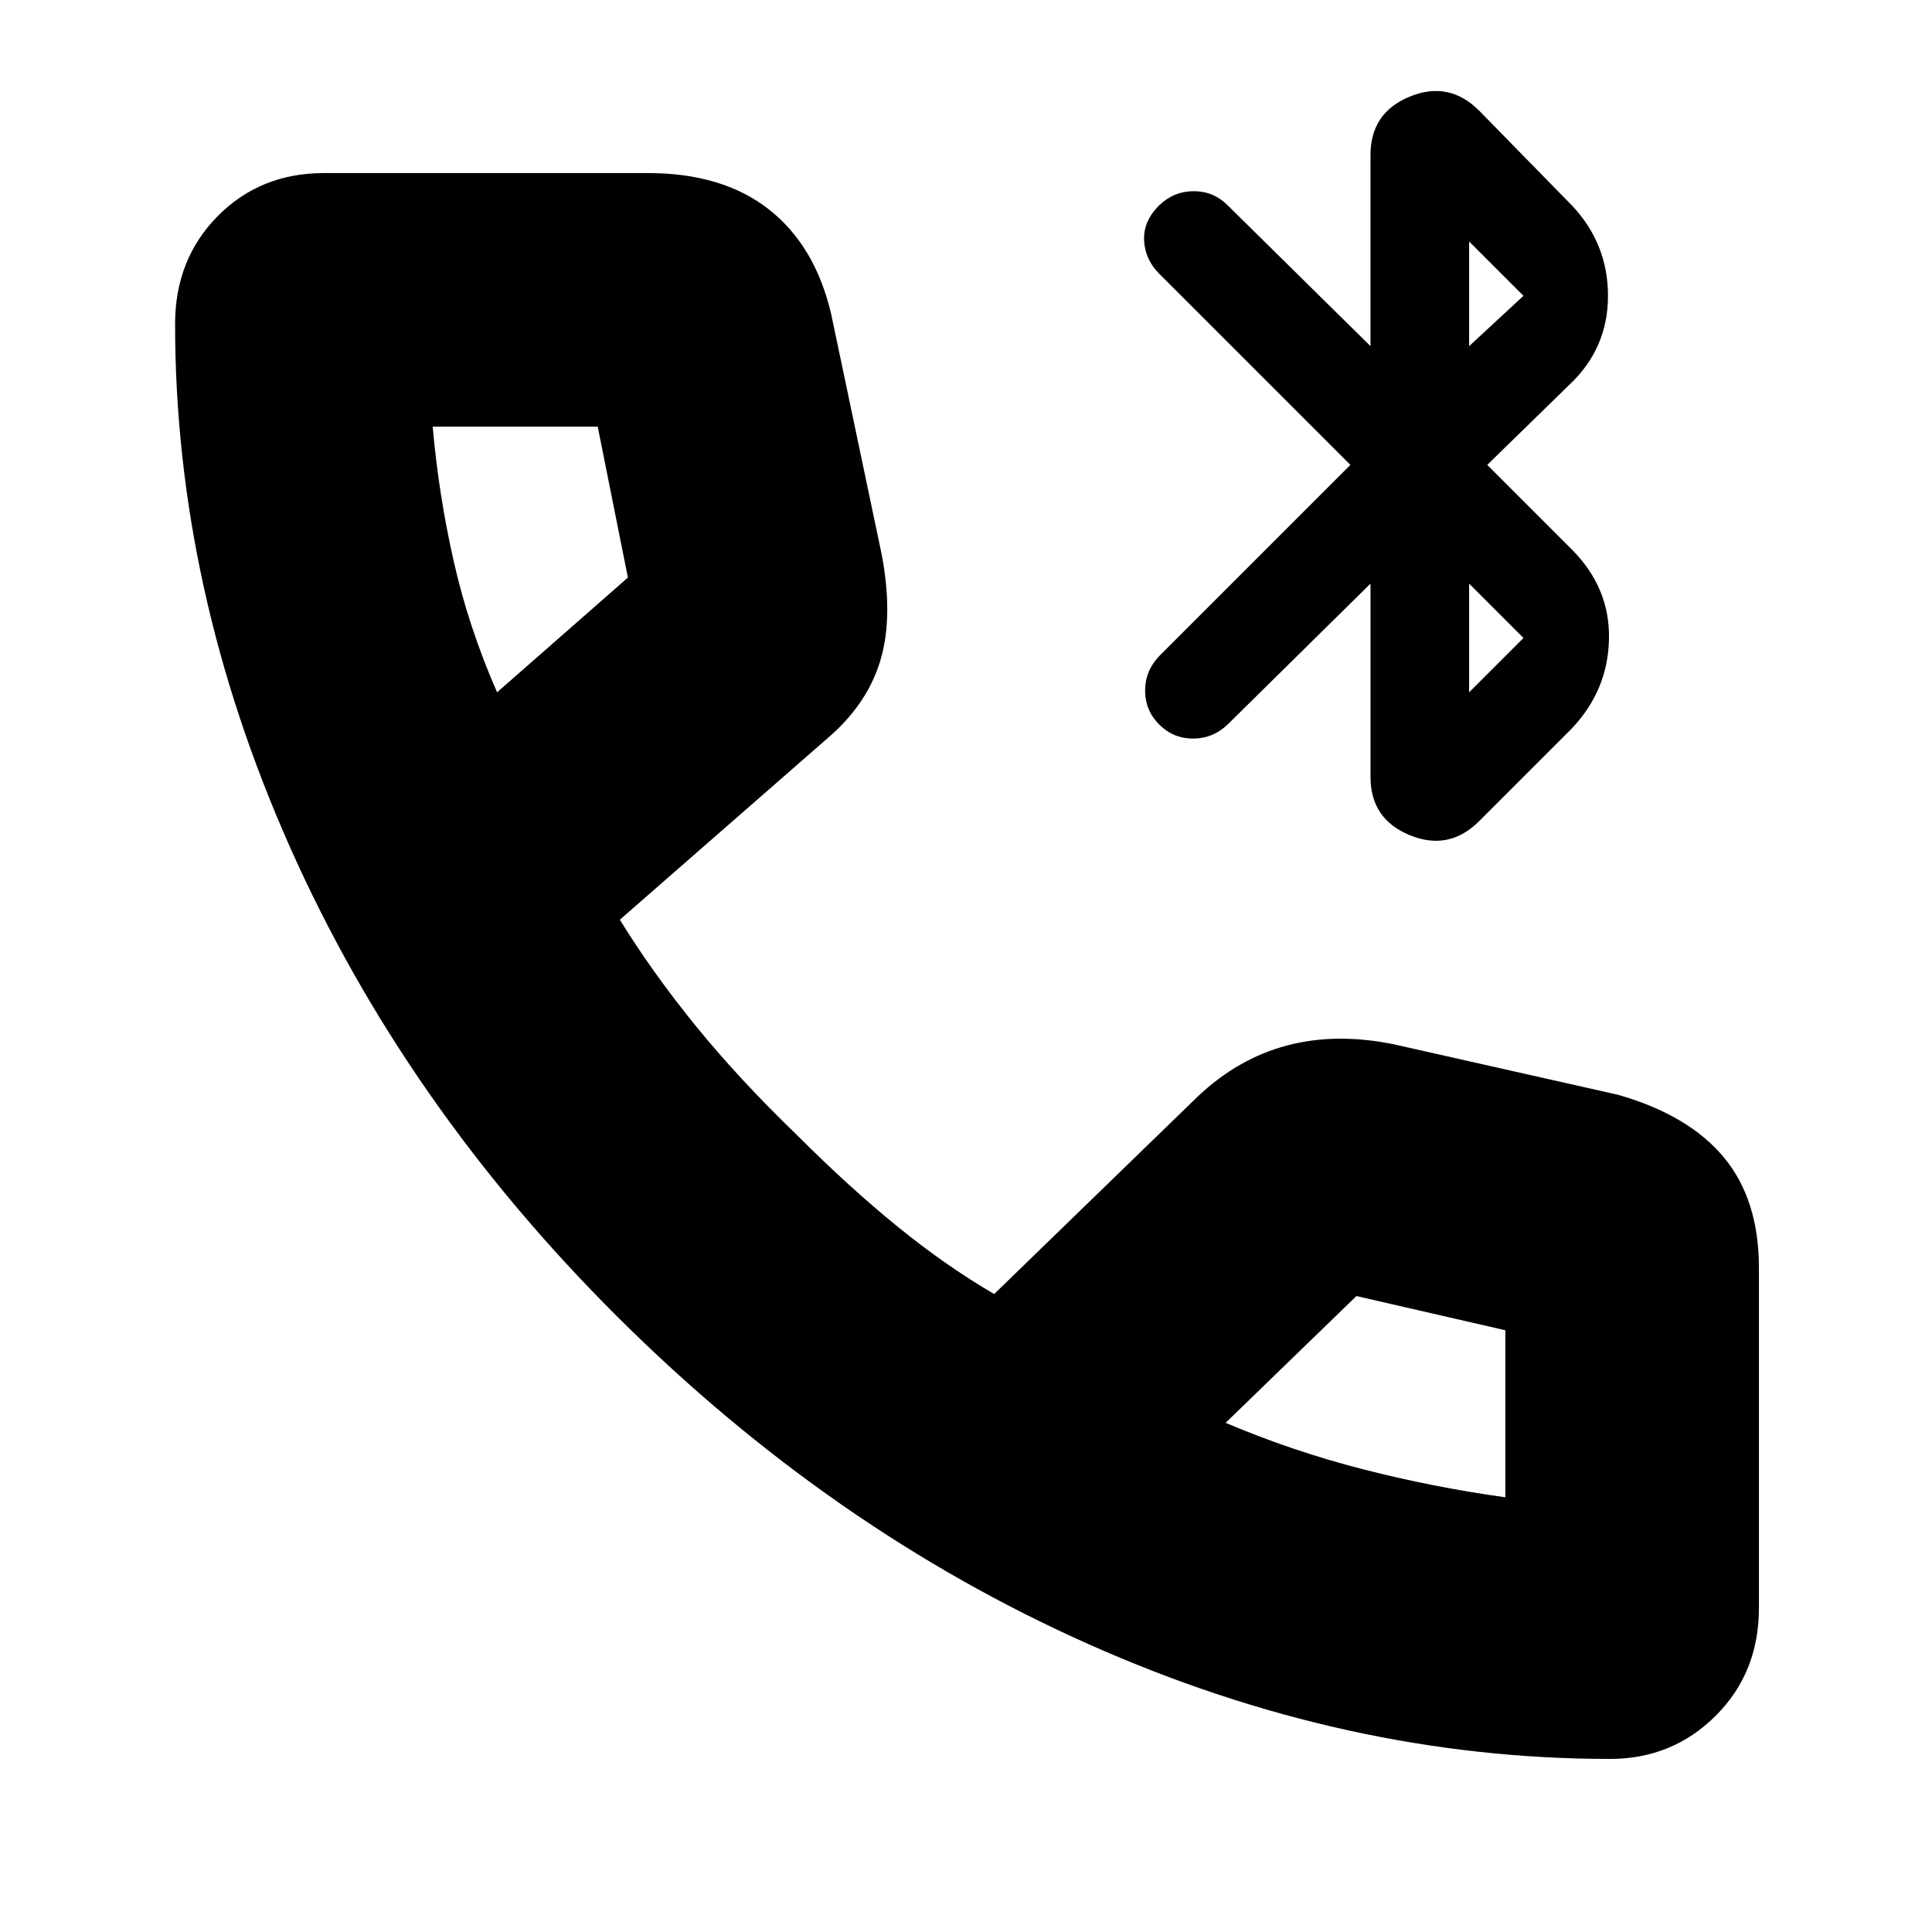 <svg xmlns="http://www.w3.org/2000/svg" height="24" viewBox="0 -960 960 960" width="24"><path d="M681-574v-96l-71 70q-7.36 7-17.18 7T576-600q-7-7-7-16.82t7-17.18l95-95-95-95q-7-7-7.5-16.5T576-858q7.36-7 17.18-7t16.82 7l71 70v-95q0-21 19.5-29t34.5 7l46 47q18 19 18 45t-19 44l-41 40 42 42q19 19 18.5 44.5T781-598l-46 46q-15 15-34.5 7T681-574Zm49-42 27-27-27-27v54Zm0-172 27-25-27-27v52Zm70 702q-131.1 0-259.05-57Q413-200 307-305.5 201-411 144-539.28T87-799q0-32.14 21.14-53.57Q129.29-874 161-874h161q37 0 60 18t31 52l25 119q6 31-.5 53T411-593l-103 90q16 26 37.5 52.5T396-396q26 26 50 45.5t48 33.5l101-98q20-19 44.5-25.5t53.5-.5l111 25q35 10 52.5 31t17.5 55v169q0 32.14-21.5 53.57T800-86ZM247-616l65-57-15-75h-82q3 34 10.46 66.94Q232.91-648.12 247-616Zm362 363q33 14 68 23t71 14v-83l-74-17-65 63ZM247-616Zm362 363Z"/></svg>